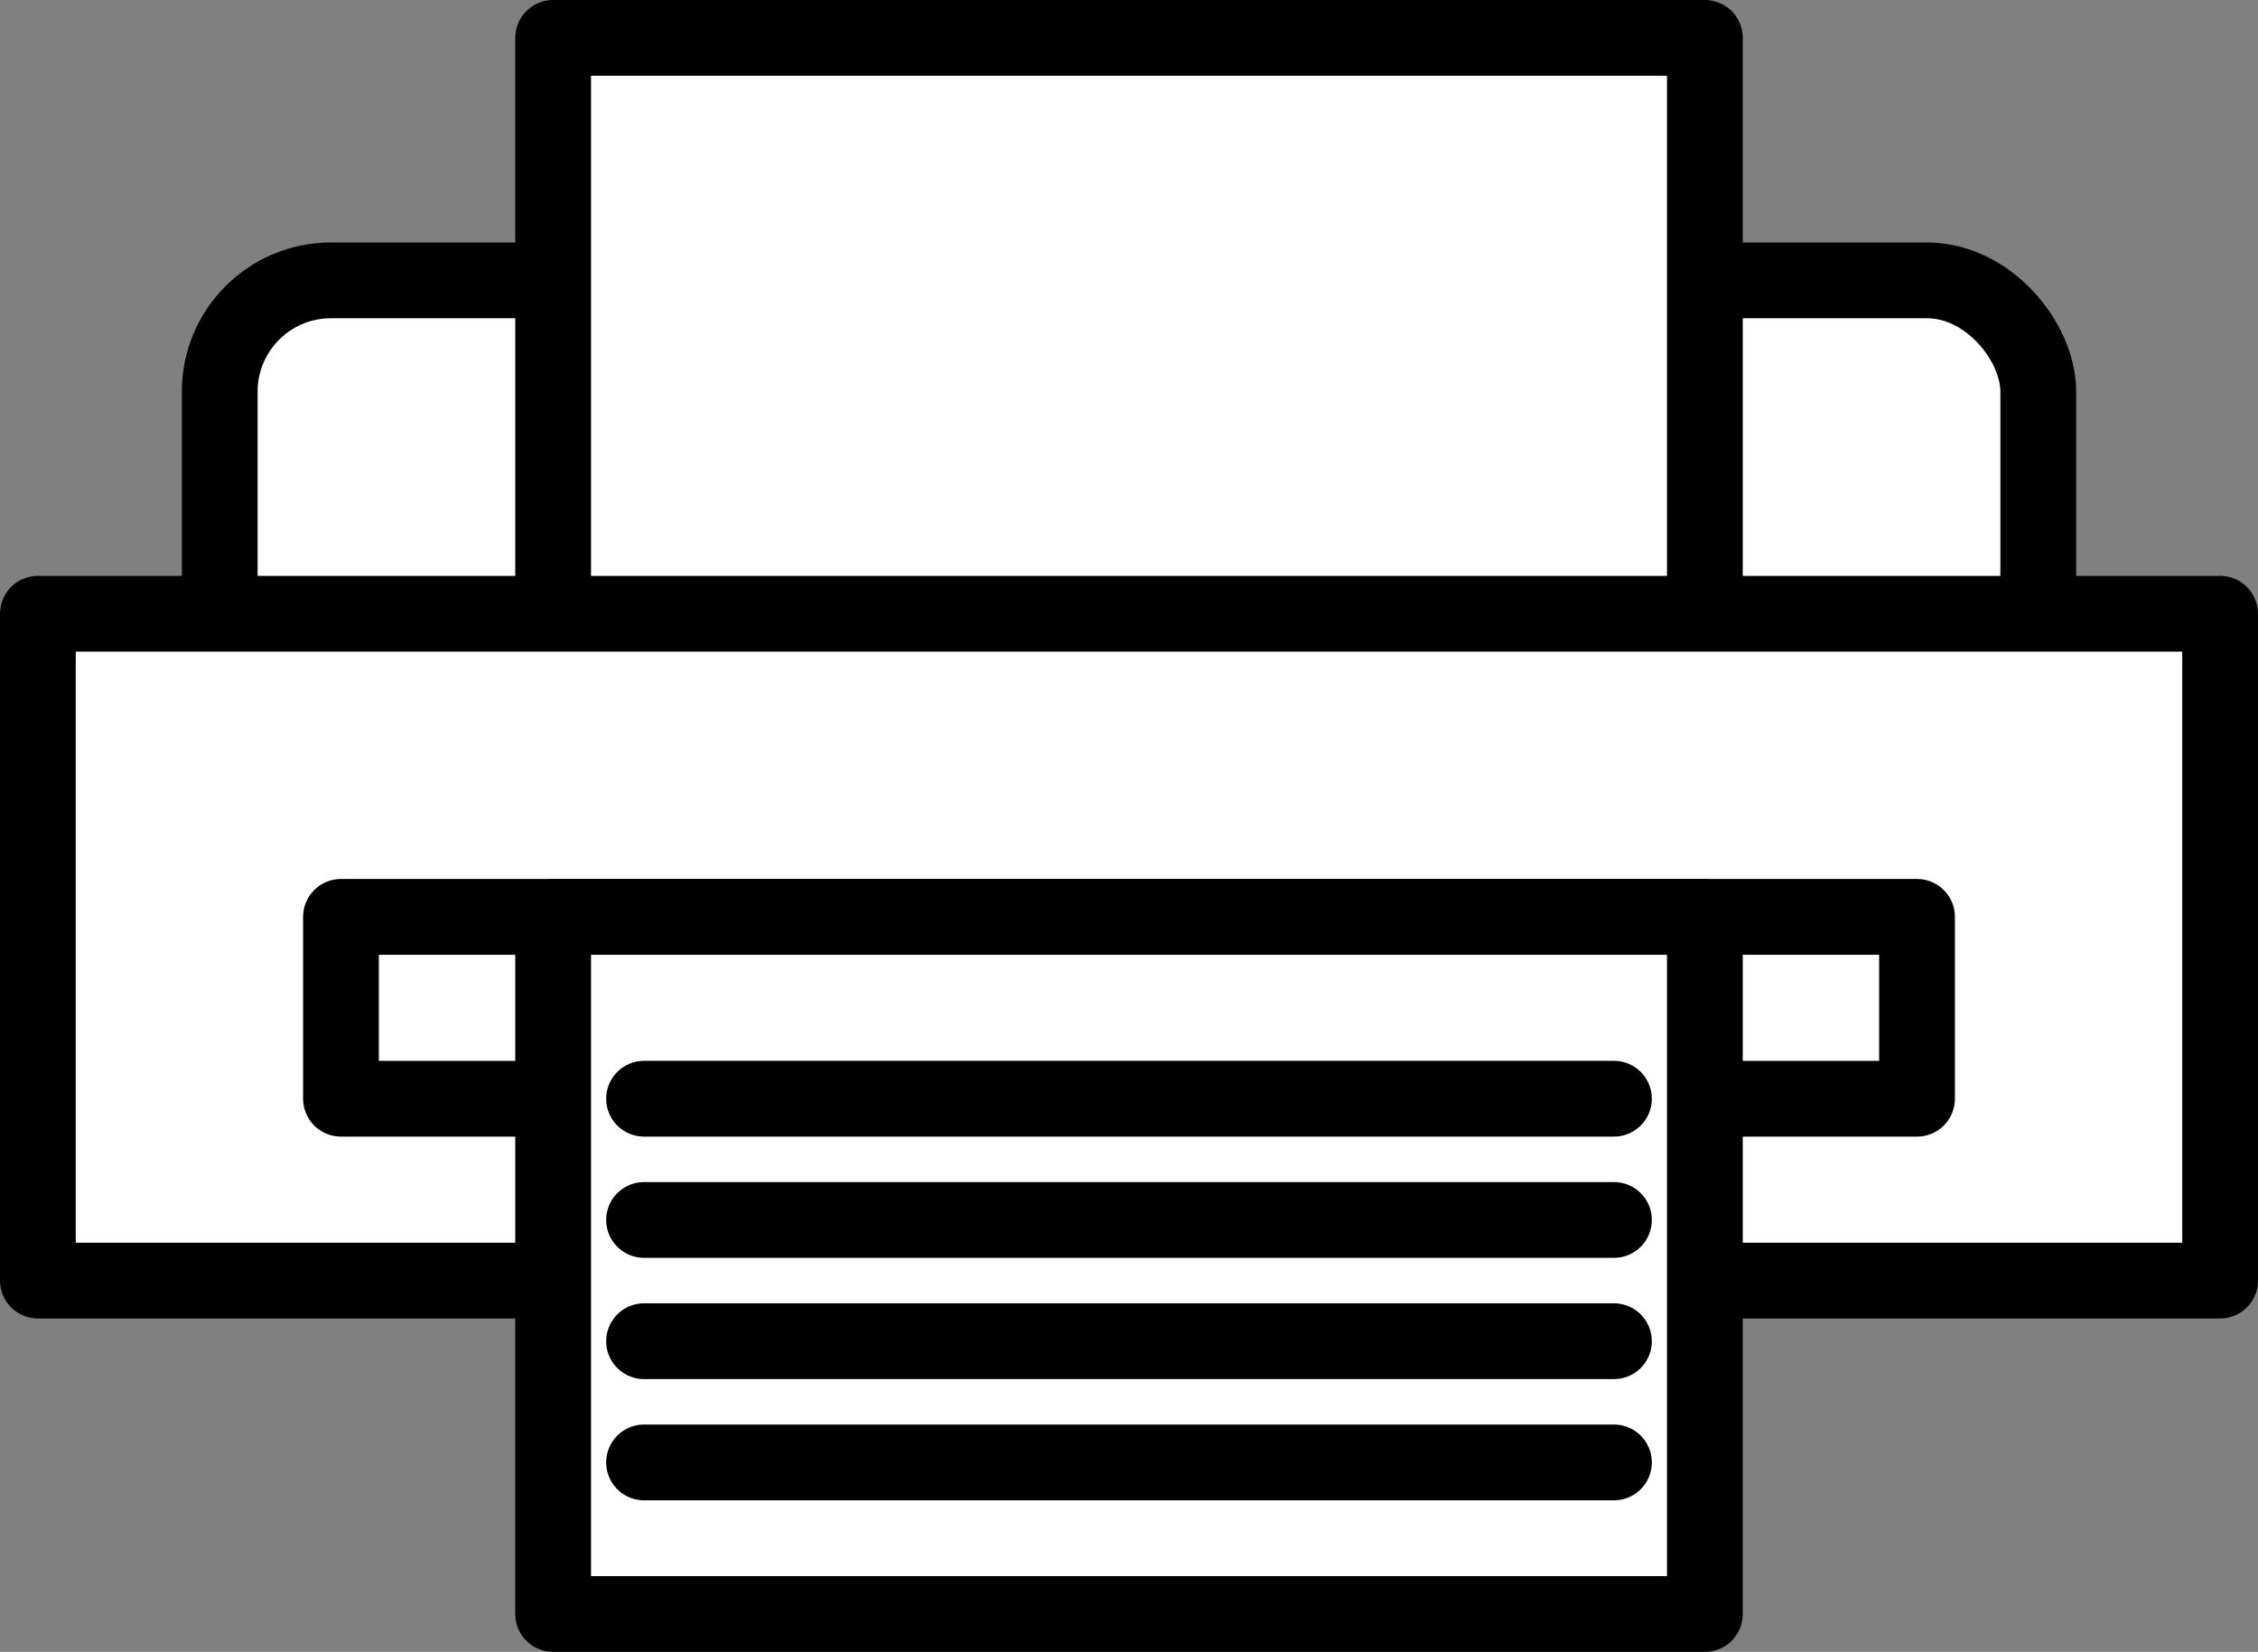 <svg id="Layer_1" data-name="Layer 1" xmlns="http://www.w3.org/2000/svg" viewBox="0 0 74.5 54.5"><rect x="0" y="0" width="74.5" height="54.5" fill="#808080" stroke="none"/><defs><style>.cls-1{fill:#fff;stroke:#000;stroke-linecap:round;stroke-linejoin:round;stroke-width:2.5px;}</style></defs><title>items</title><g id="printer"><rect class="cls-1" x="7.25" y="9.25" width="60" height="15" rx="3.67" ry="3.67"/><rect class="cls-1" x="18.25" y="1.25" width="38" height="23"/><rect class="cls-1" x="1.25" y="20.25" width="72" height="22"/><rect class="cls-1" x="11.25" y="30.25" width="52" height="6"/><rect class="cls-1" x="18.25" y="30.25" width="38" height="23"/><line class="cls-1" x1="21.25" y1="48.25" x2="53.25" y2="48.25"/><line class="cls-1" x1="21.25" y1="44.25" x2="53.25" y2="44.25"/><line class="cls-1" x1="21.25" y1="40.25" x2="53.25" y2="40.25"/><line class="cls-1" x1="21.25" y1="36.25" x2="53.25" y2="36.25"/></g></svg>